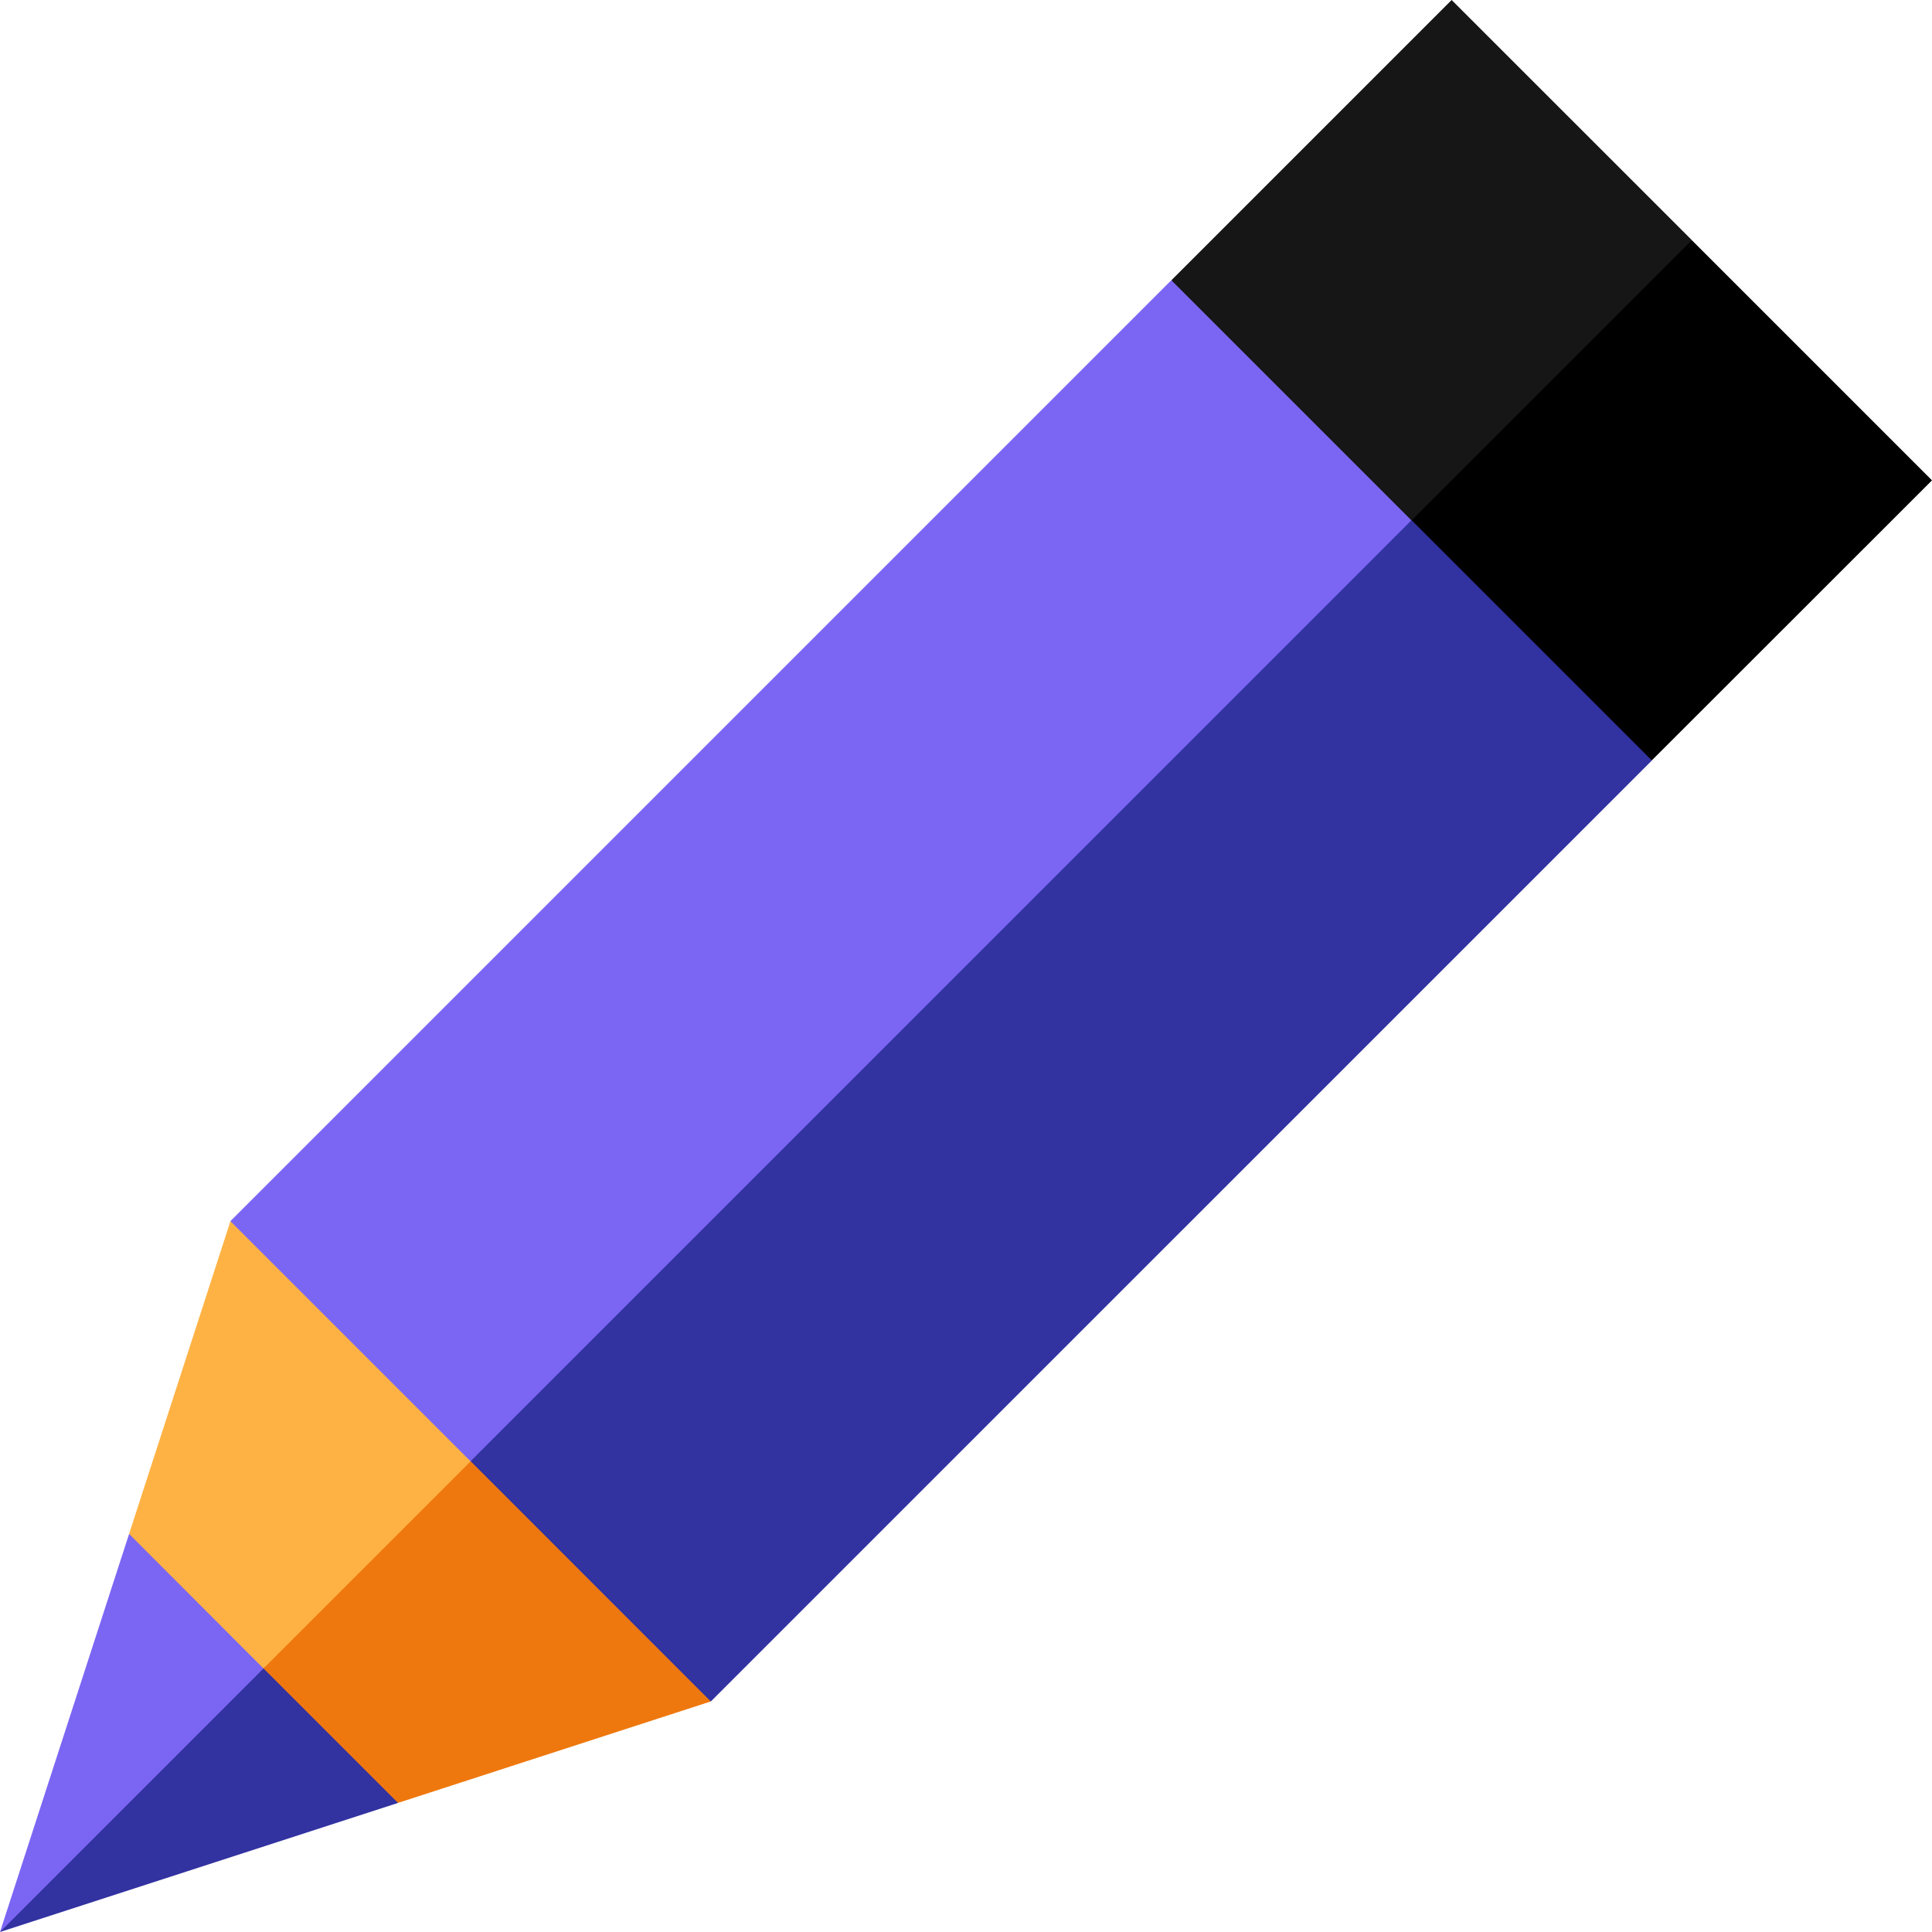 <svg viewBox="0 0 22 22" fill="none" xmlns="http://www.w3.org/2000/svg"><g clip-path="url(#purple-pencil_svg__clip0)"><path d="M19.266 2.735L16.53 0l-3.19 3.19 2.279 5.925 3.646-6.38z" fill="#161616"/><path d="M19.265 2.735l-5.013 5.013 4.557.911L22 5.47l-2.734-2.734z" fill="#000"/><path d="M1.47 17.467L0 22l4.825-3.002-3.355-1.531z" fill="#7B65F3"/><path d="M0 22l4.533-1.47-.62-2.443L0 22z" fill="#3232A1"/><path d="M8.094 15.729l-5.47-1.823-1.154 3.561L3 18.999l5.093-3.27z" fill="#FFB244"/><path d="M3.001 18.999l1.531 1.531 3.561-1.155-.911-4.557-4.181 4.18z" fill="#EE780E"/><path d="M5.36 16.64l2.734 2.735L18.81 8.66l-2.735-2.735-7.14 3.494-3.576 7.222z" fill="#3232A1"/><path d="M2.624 13.905L13.338 3.191l2.734 2.734L5.358 16.64l-2.734-2.734z" fill="#7B65F3"/></g><defs><clipPath id="purple-pencil_svg__clip0"><path fill="#fff" d="M0 0h22v22H0z"/></clipPath></defs></svg>